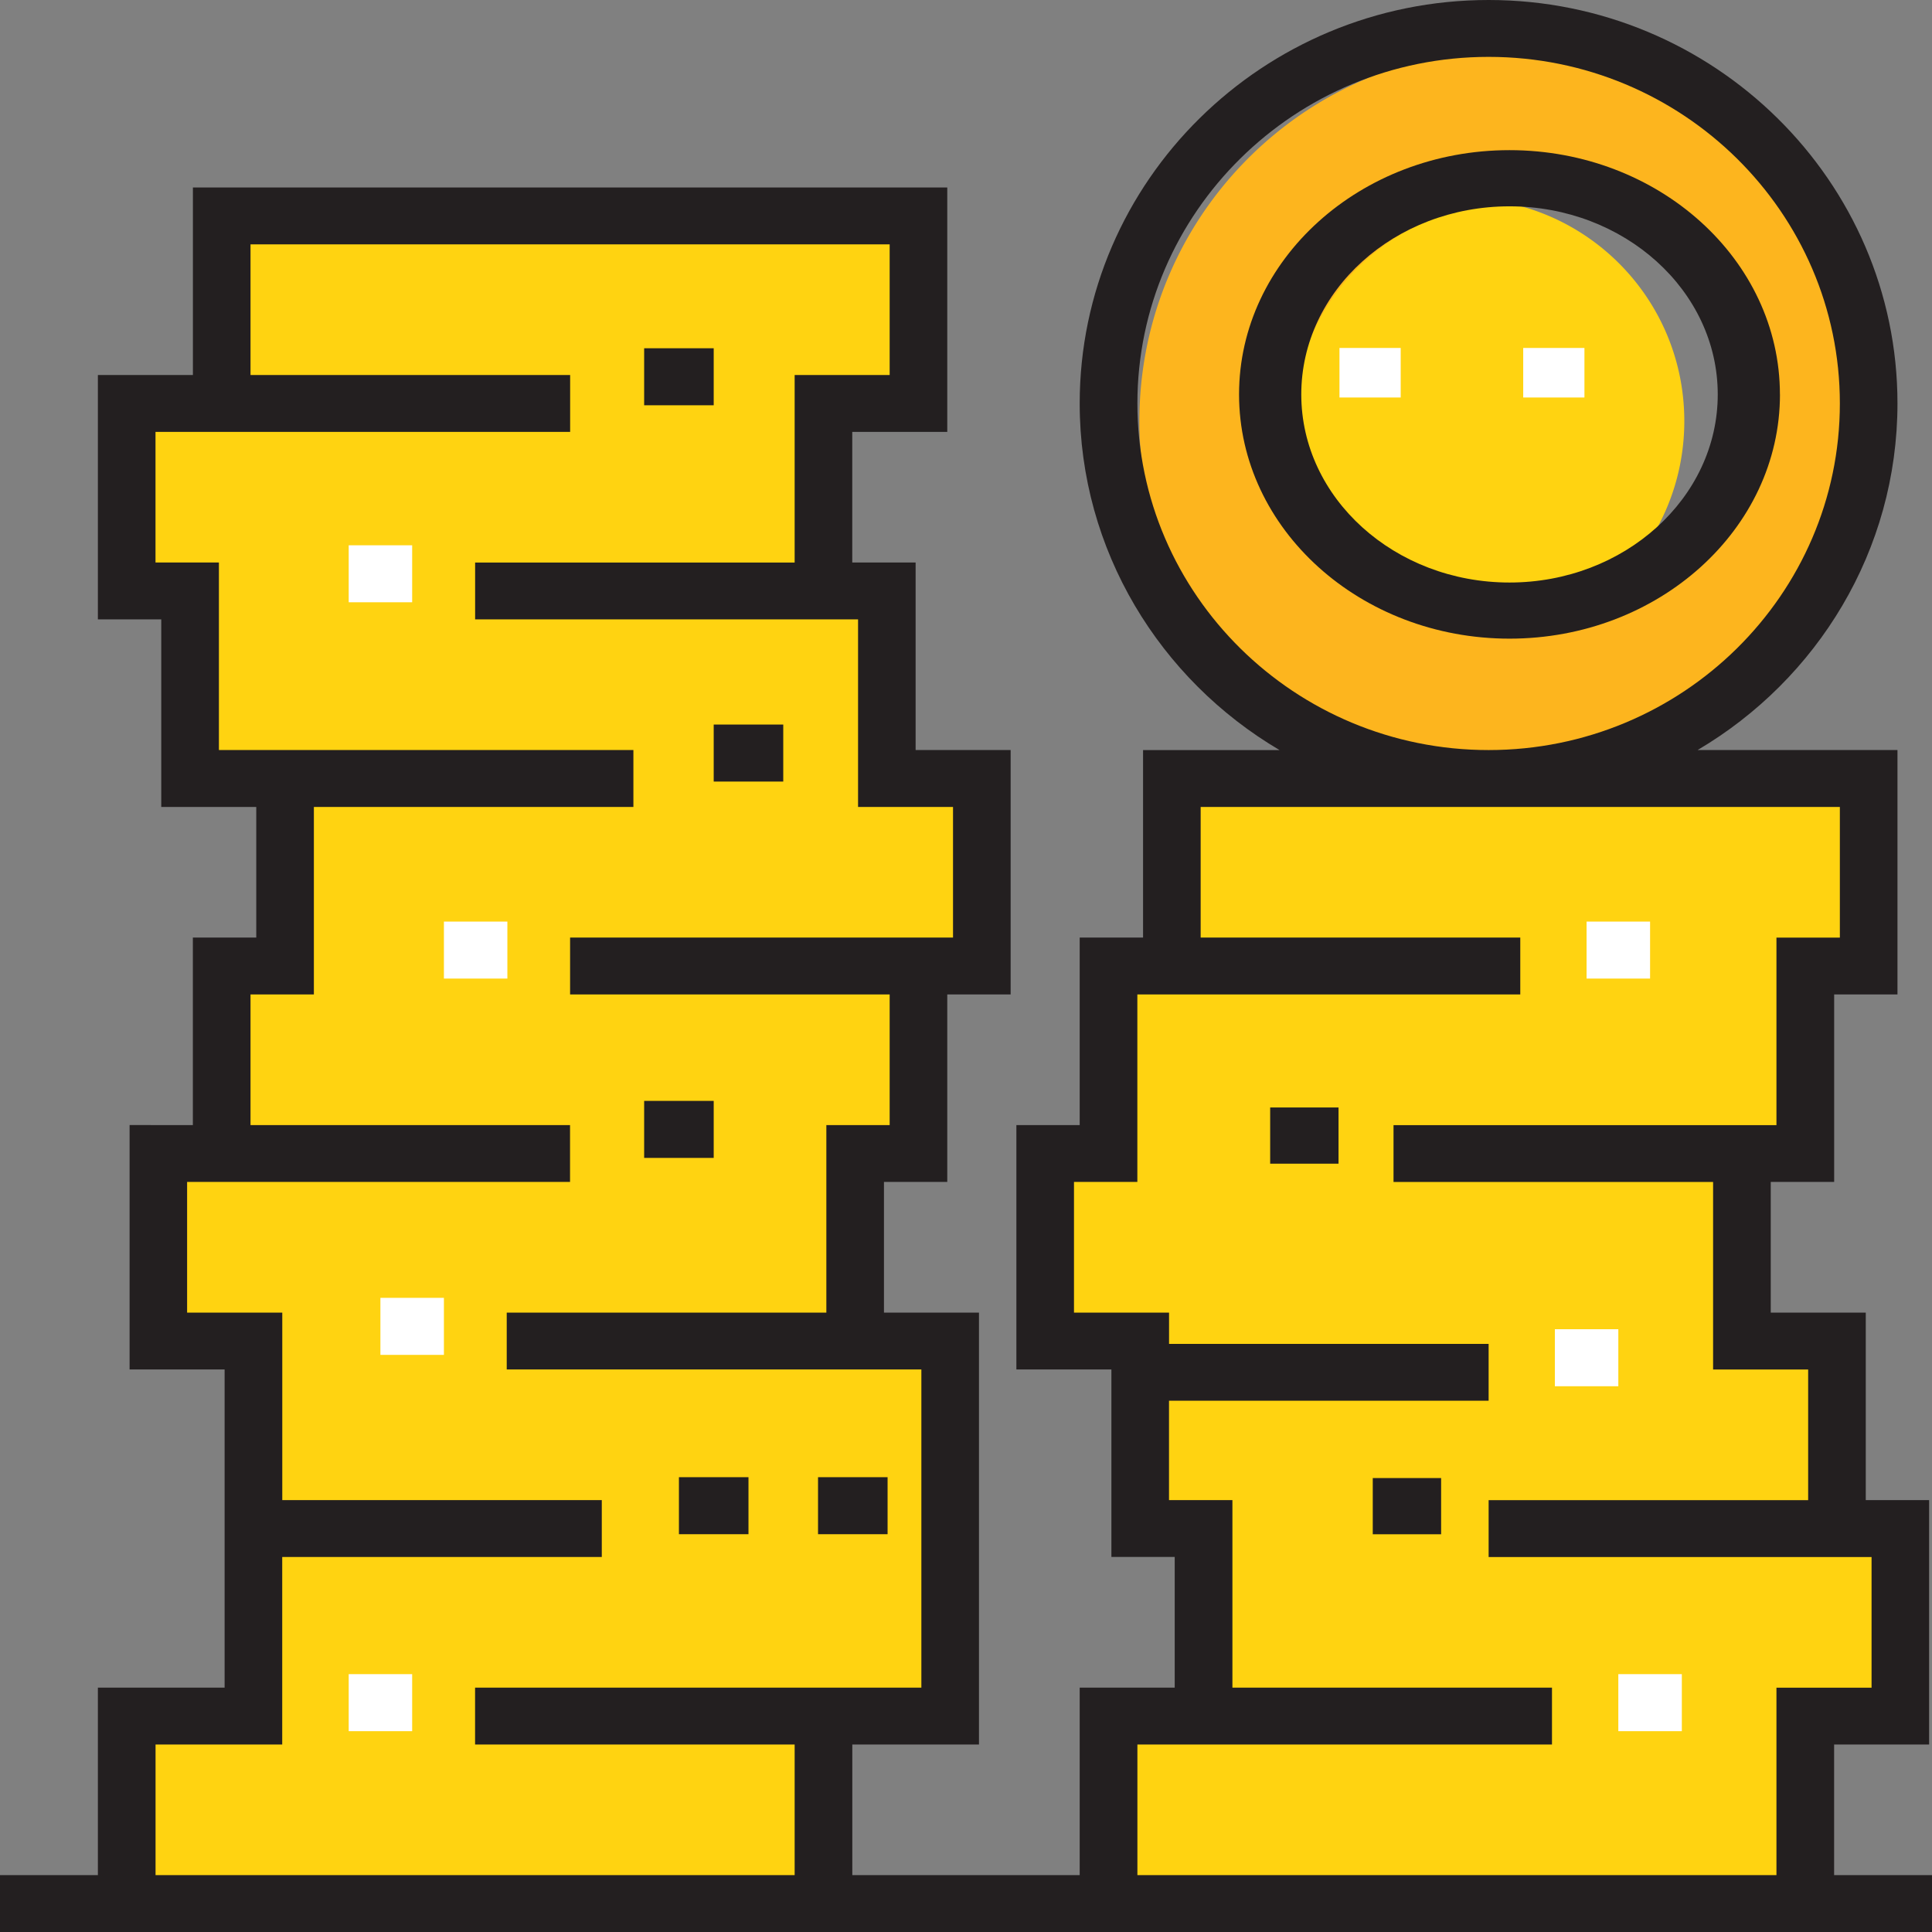 <svg xmlns="http://www.w3.org/2000/svg" width="39" height="39" viewBox="0 0 39 39">
    <rect x="0" y="0" width="39" height="39" fill="#808080" stroke="none"/>
    <g fill="none" fill-rule="nonzero">
        <path fill="#FFD311" d="M29.5 4C31.988 4 34 6.012 34 8.5S31.988 13 29.5 13A4.497 4.497 0 0 1 25 8.5C25 6.012 27.012 4 29.5 4z"/>
        <path fill="#FDB51E" d="M30.5 1C34.644 1 38 4.356 38 8.5S34.644 16 30.5 16A7.498 7.498 0 0 1 23 8.5C23 4.356 26.356 1 30.5 1zm4.375 7.5A4.372 4.372 0 0 0 30.5 4.125 4.372 4.372 0 0 0 26.125 8.5a4.372 4.372 0 0 0 4.375 4.375A4.372 4.372 0 0 0 34.875 8.5z"/>
        <g fill="#FFD311">
            <path d="M36.67 30.455h1.283v3.771H36.03v3.771H21.923v-3.771h1.924v-3.771h-1.283v-3.772h-1.923v-3.771h1.282V19.14h1.282v-3.77h14.107v3.77H36.03v3.772h-1.283v3.771h1.924zM16.793 26.683h1.924V34.226h-2.565v3.771H2.046v-3.771H4.61V26.683H2.687v-3.771h1.282V19.14h1.283v-3.77H3.328v-3.772H2.046V7.826h1.923V4.055h14.107v3.771h-1.924v3.772h1.283v3.771h1.923v3.771h-1.282v3.772h-1.283z"/>
        </g>
        <g fill="#231F20">
            <path d="M13.003 7.03h1.404v1.151h-1.404zM14.407 14.626h1.404v1.151h-1.404zM13.003 22.223h1.404v1.151h-1.404zM13.705 29.819h1.404v1.151h-1.404zM16.513 29.819h1.404v1.151h-1.404z"/>
        </g>
        <g fill="#FFF">
            <path d="M7.039 11.007H8.32v1.151H7.039zM8.961 18.603h1.281v1.151H8.961zM7.679 26.199h1.282v1.151H7.679zM7.039 33.795H8.32v1.151H7.039zM32.027 18.603h1.282v1.151h-1.282zM31.387 26.832h1.281v1.151h-1.281zM32.668 33.795h1.282v1.151h-1.282z"/>
        </g>
        <g fill="#231F20">
            <path d="M27.711 29.837h1.38v1.134h-1.38zM25.64 22.356h1.38v1.134h-1.38zM35.93 7.962c0-2.72-2.448-4.931-5.459-4.931-3.01 0-5.459 2.212-5.459 4.93 0 2.72 2.45 4.931 5.46 4.931s5.459-2.211 5.459-4.93zm-9.662 0c0-2.094 1.885-3.797 4.203-3.797 2.318 0 4.204 1.703 4.204 3.797 0 2.093-1.886 3.797-4.204 3.797-2.317 0-4.203-1.704-4.203-3.797z"/>
        </g>
        <g fill="#FFF">
            <path d="M27.039 7.024h1.236v1h-1.236zM30.748 7.024h1.236v1h-1.236z"/>
        </g>
        <path fill="#231F20" d="M37.024 37.852v-2.637h1.918v-4.933h-1.279v-3.785h-1.918v-2.638h1.28v-3.785h1.278V15.14h-4.034c2.414-1.423 4.034-4.026 4.034-6.997C38.303 3.654 34.6 0 30.049 0c-4.55 0-8.254 3.654-8.254 8.144 0 2.97 1.62 5.574 4.034 6.997h-2.755v3.785h-1.279v3.785h-1.278v4.933h1.918v3.785h1.278v2.638h-1.918v3.785h-4.59v-2.637h2.557v-8.718h-1.918v-2.638h1.278v-3.785h1.279V15.14h-1.918v-3.785h-1.279V8.718h1.918V3.785H3.894V7.57H1.976v4.933h1.279v3.786h1.918v2.637h-1.28v3.785H2.616v4.933h1.918v6.423H1.976v3.785H0V39h39v-1.148h-1.976zM9.59 34.067v1.148h6.451v2.637H3.14v-2.637h2.557V31.43h6.451v-1.148h-6.45v-3.785H3.777v-2.638h7.73v-1.147H5.057v-2.638h1.279v-3.785h6.45V15.14H4.419v-3.785h-1.28V8.718h8.37V7.57H5.057V4.933h12.902V7.57h-1.918v3.786h-6.45v1.147h7.73v3.786h1.917v2.637h-7.73v1.148h6.451v2.637h-1.278v3.786h-6.452v1.147h8.37v6.423H9.59zM22.96 8.144c0-3.858 3.18-6.996 7.09-6.996 3.91 0 7.09 3.138 7.09 6.996 0 3.858-3.18 6.997-7.09 6.997-3.91 0-7.09-3.139-7.09-6.997zM35.86 37.852H22.96v-2.637h8.369v-1.148h-6.451v-3.785h-1.28v-2.007h6.452v-1.147h-6.451v-.631H21.68v-2.638h1.279v-3.785h7.73v-1.148h-6.452V16.29H37.14v2.637H35.86v3.786h-7.73v1.147h6.451v3.785H36.5v2.638h-6.45v1.148h7.73v2.637H35.86v3.785z"/>
    </g>
</svg>
